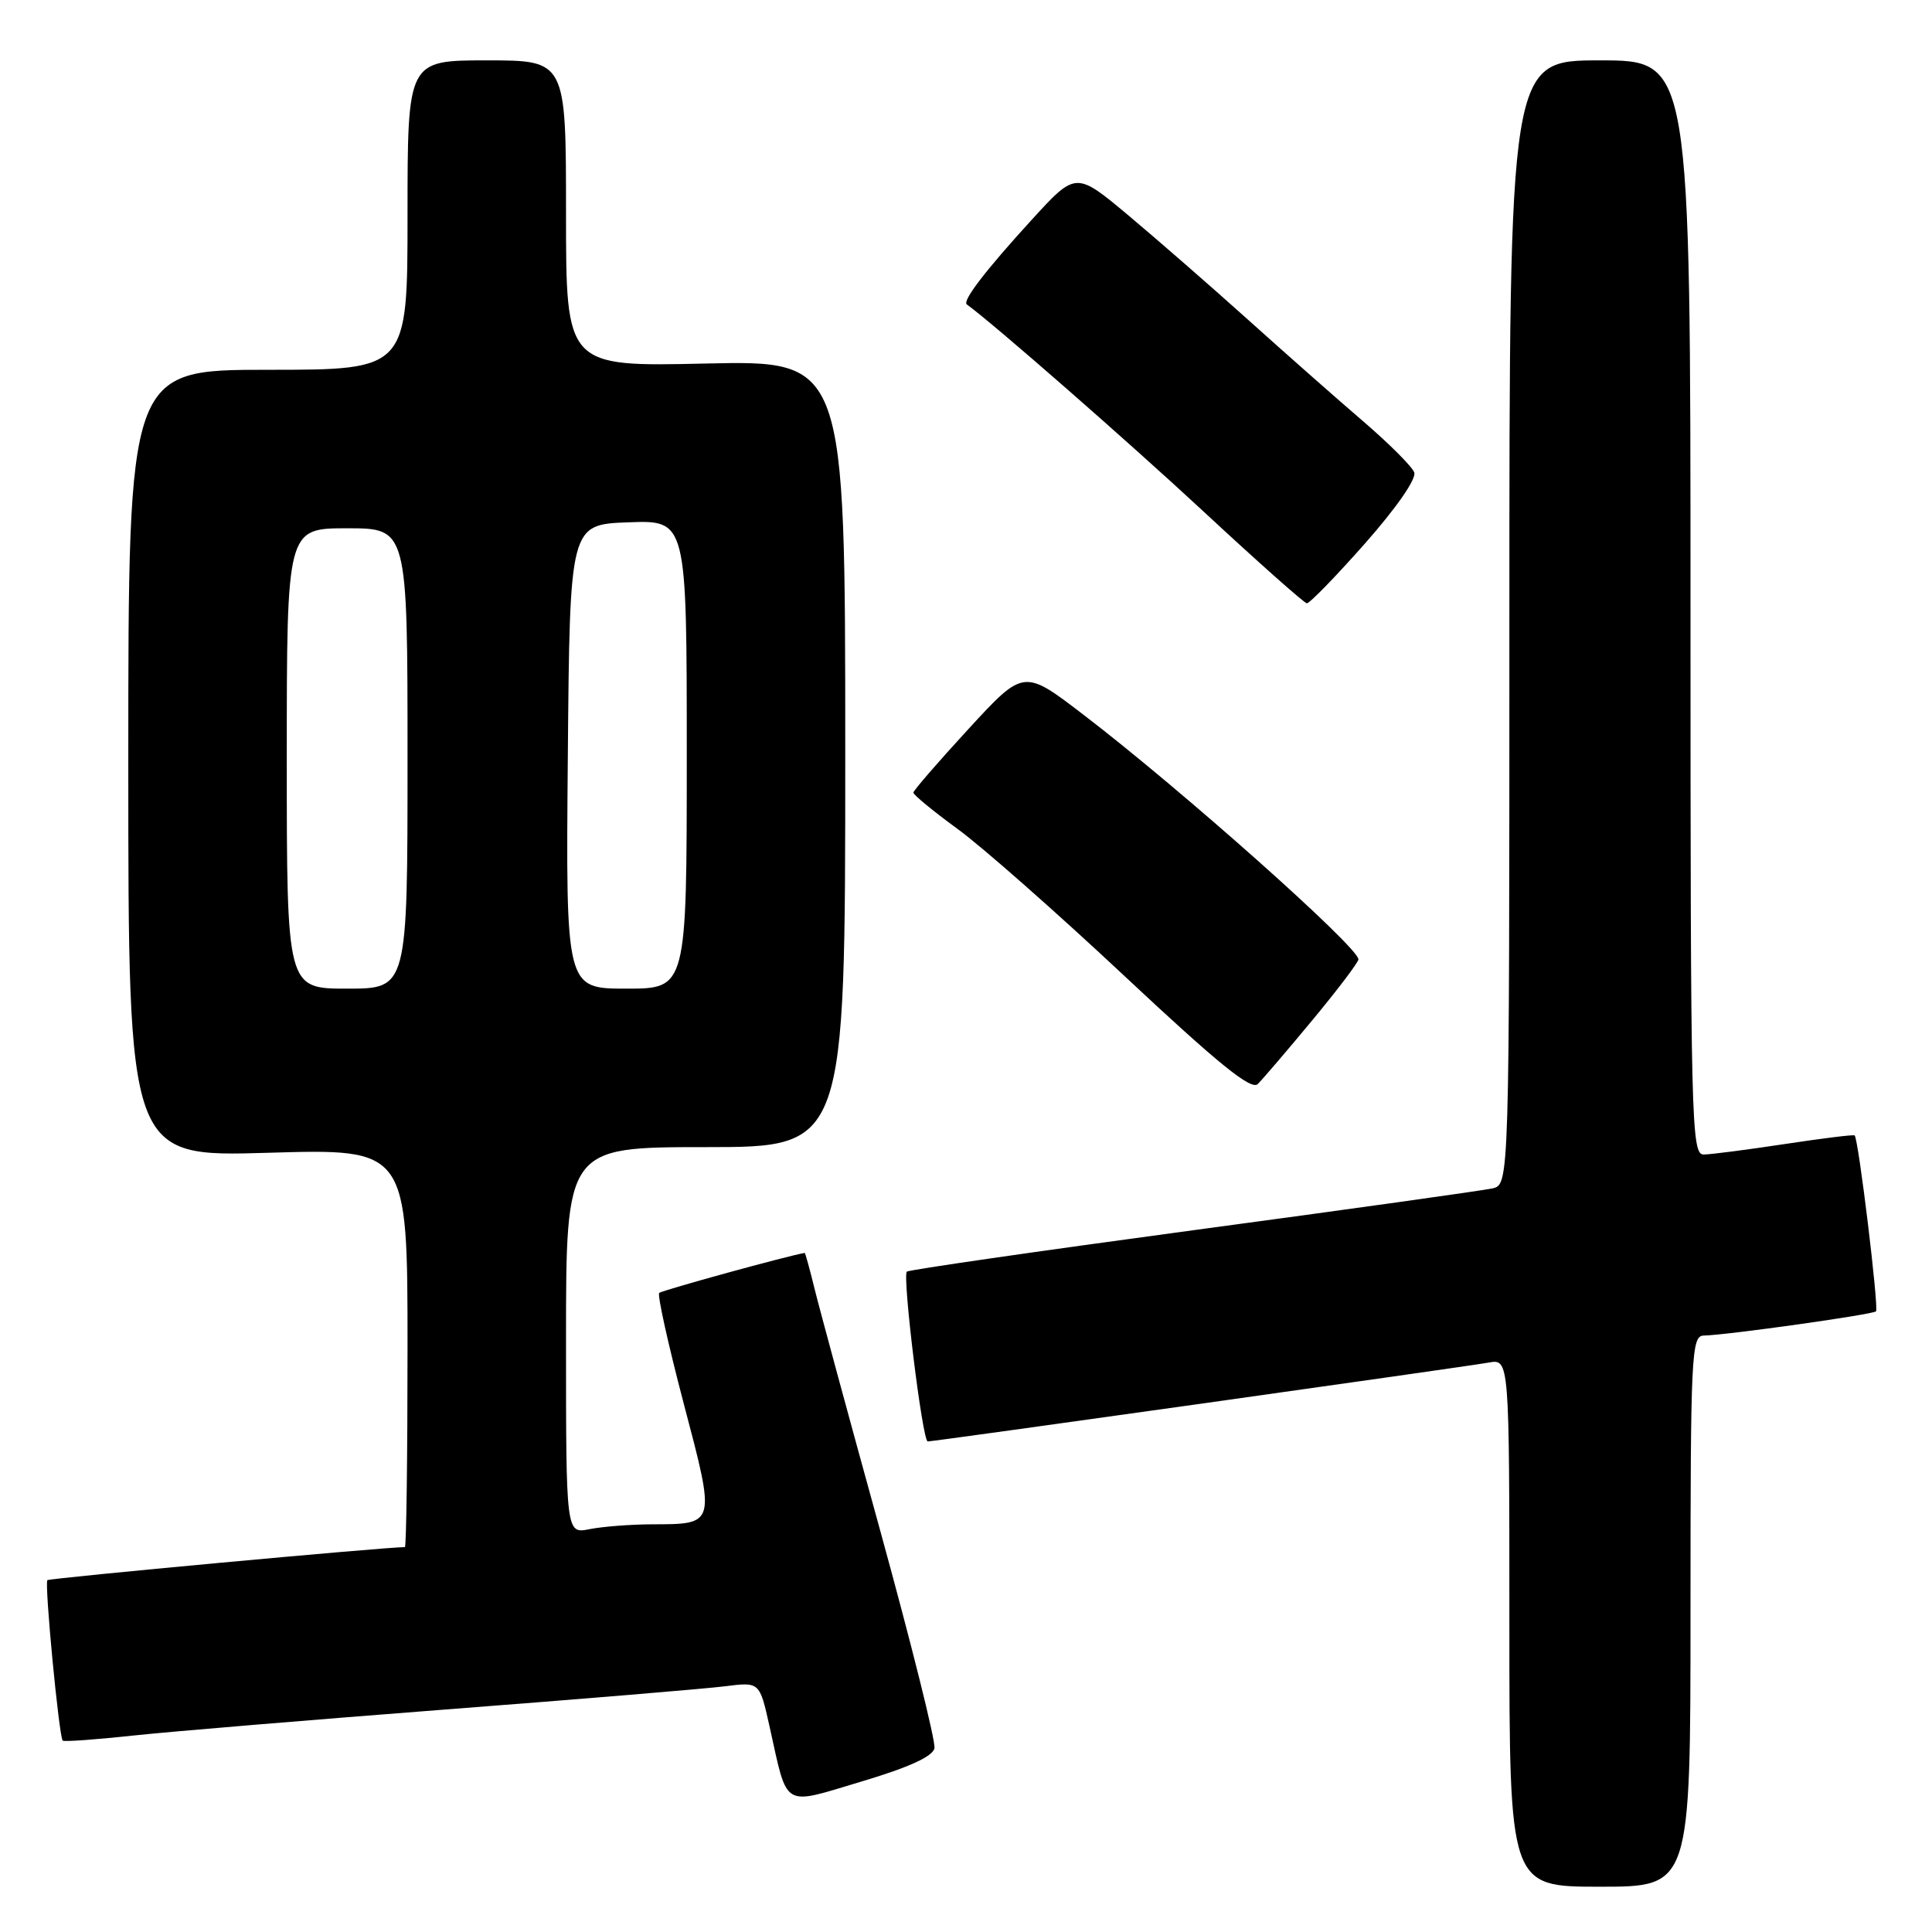 <?xml version="1.0" encoding="UTF-8" standalone="no"?>
<!DOCTYPE svg PUBLIC "-//W3C//DTD SVG 1.1//EN" "http://www.w3.org/Graphics/SVG/1.1/DTD/svg11.dtd" >
<svg xmlns="http://www.w3.org/2000/svg" xmlns:xlink="http://www.w3.org/1999/xlink" version="1.1" viewBox="0 0 256 256">
 <g >
 <path fill="currentColor"
d=" M 224.00 213.50 C 224.00 179.42 224.12 177.00 225.75 176.97 C 228.80 176.91 248.14 174.19 248.58 173.76 C 248.98 173.35 246.26 150.90 245.75 150.45 C 245.61 150.32 241.45 150.84 236.50 151.59 C 231.55 152.34 226.71 152.97 225.75 152.98 C 224.10 153.00 224.00 148.89 224.00 80.50 C 224.00 8.00 224.00 8.00 212.00 8.00 C 200.00 8.00 200.00 8.00 200.00 82.48 C 200.00 156.96 200.00 156.96 197.75 157.47 C 196.51 157.75 178.65 160.25 158.05 163.02 C 137.45 165.80 120.40 168.26 120.16 168.50 C 119.55 169.12 122.23 191.00 122.93 191.00 C 123.84 190.99 194.20 181.10 197.25 180.55 C 200.00 180.05 200.00 180.05 200.00 215.02 C 200.00 250.00 200.00 250.00 212.00 250.00 C 224.00 250.00 224.00 250.00 224.00 213.50 Z  M 123.82 231.65 C 124.00 230.76 120.75 217.77 116.62 202.77 C 112.48 187.77 108.57 173.36 107.93 170.75 C 107.29 168.14 106.70 166.01 106.63 166.02 C 104.61 166.33 87.69 170.98 87.35 171.32 C 87.08 171.58 88.55 178.19 90.60 185.99 C 94.85 202.12 94.89 201.96 86.38 201.98 C 83.56 201.99 79.84 202.28 78.12 202.62 C 75.00 203.25 75.00 203.25 75.00 177.62 C 75.00 152.00 75.00 152.00 93.50 152.00 C 112.00 152.00 112.00 152.00 112.00 99.88 C 112.00 47.76 112.00 47.76 93.50 48.17 C 75.00 48.59 75.00 48.59 75.00 28.29 C 75.00 8.00 75.00 8.00 64.50 8.00 C 54.00 8.00 54.00 8.00 54.00 28.50 C 54.00 49.00 54.00 49.00 35.50 49.00 C 17.00 49.00 17.00 49.00 17.00 101.15 C 17.00 153.30 17.00 153.30 35.50 152.75 C 54.00 152.20 54.00 152.20 54.00 178.60 C 54.00 193.12 53.84 205.00 53.65 205.00 C 50.95 205.00 6.56 209.11 6.28 209.38 C 5.87 209.79 7.82 230.15 8.31 230.64 C 8.48 230.81 12.63 230.51 17.55 229.98 C 22.47 229.45 41.12 227.90 59.00 226.52 C 76.88 225.15 93.56 223.76 96.08 223.44 C 100.65 222.86 100.65 222.86 101.95 228.68 C 104.43 239.81 103.50 239.24 114.19 236.05 C 120.45 234.18 123.60 232.74 123.82 231.65 Z  M 173.91 135.16 C 177.26 131.12 180.00 127.50 180.00 127.12 C 180.00 125.51 156.54 104.63 143.57 94.71 C 135.65 88.64 135.65 88.64 128.35 96.57 C 124.34 100.93 121.04 104.74 121.03 105.02 C 121.01 105.31 123.64 107.47 126.87 109.83 C 130.11 112.18 140.12 121.01 149.12 129.44 C 161.47 141.00 165.79 144.50 166.66 143.64 C 167.30 143.01 170.56 139.20 173.91 135.16 Z  M 180.88 72.00 C 185.06 67.26 187.72 63.43 187.39 62.59 C 187.10 61.81 184.07 58.79 180.68 55.87 C 177.28 52.96 170.45 46.93 165.50 42.48 C 160.55 38.03 153.36 31.76 149.53 28.55 C 142.56 22.72 142.56 22.72 136.72 29.11 C 130.55 35.86 127.48 39.88 128.11 40.34 C 131.72 42.96 149.50 58.52 159.50 67.80 C 166.65 74.44 172.80 79.90 173.16 79.94 C 173.52 79.97 176.99 76.40 180.88 72.00 Z  M 38.00 100.50 C 38.00 70.00 38.00 70.00 46.00 70.00 C 54.00 70.00 54.00 70.00 54.00 100.50 C 54.00 131.00 54.00 131.00 46.00 131.00 C 38.00 131.00 38.00 131.00 38.00 100.50 Z  M 75.24 100.25 C 75.50 69.50 75.50 69.50 83.25 69.21 C 91.00 68.92 91.00 68.92 91.00 99.96 C 91.00 131.00 91.00 131.00 82.99 131.00 C 74.97 131.00 74.97 131.00 75.24 100.25 Z "/>
</g>
</svg>